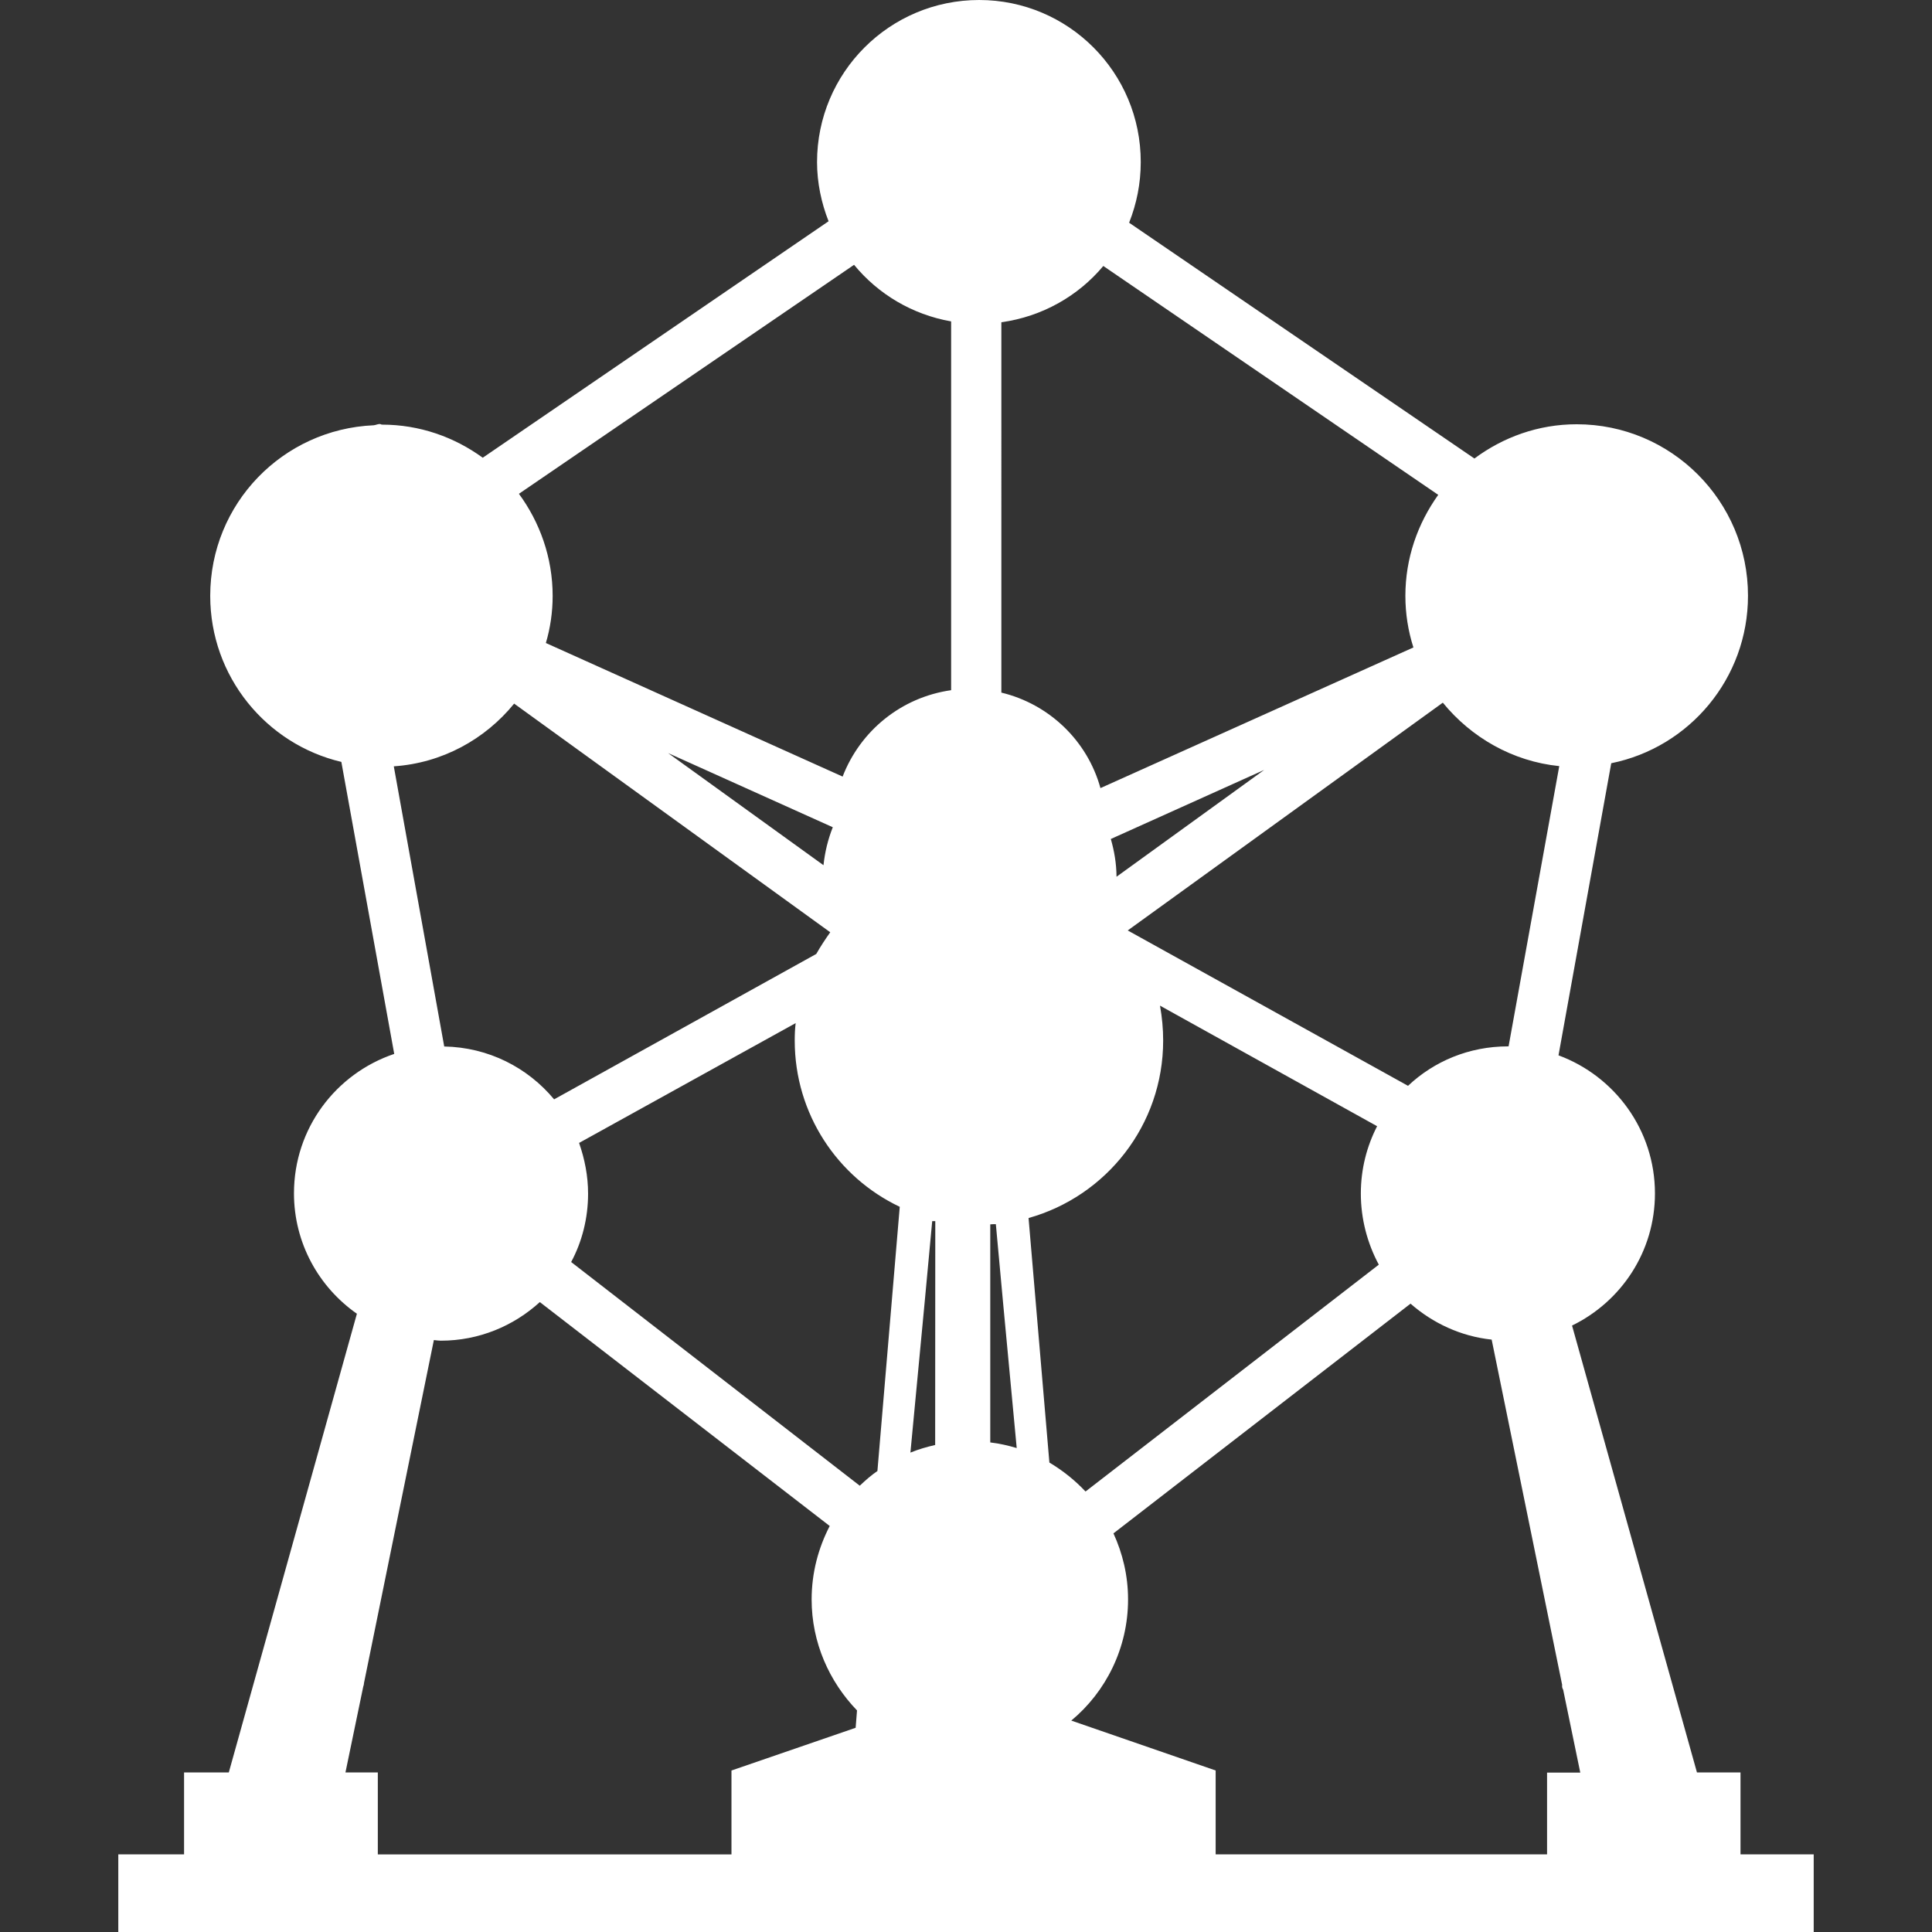 <?xml version="1.0" encoding="utf-8"?>
<!-- Generator: Adobe Illustrator 16.0.0, SVG Export Plug-In . SVG Version: 6.00 Build 0)  -->
<!DOCTYPE svg PUBLIC "-//W3C//DTD SVG 1.1//EN" "http://www.w3.org/Graphics/SVG/1.1/DTD/svg11.dtd">
<svg version="1.1" id="Layer_1" xmlns="http://www.w3.org/2000/svg" xmlns:xlink="http://www.w3.org/1999/xlink" x="0px" y="0px"
	 width="100px" height="100px" viewBox="0 0 100 100" enable-background="new 0 0 100 100" xml:space="preserve">
<rect x="0" y="0" width="100" height="100" fill="#333333" stroke="none"/>
<g>
	<path fill="#FFFFFF" d="M90.088,95.982V91.74h-2.254l-6.465-23.129c2.545-1.242,4.291-3.826,4.291-6.842
		c0-3.285-2.086-6.071-4.992-7.145l2.73-15.119c4.053-0.821,7.078-4.396,7.078-8.671c0-4.905-3.973-8.874-8.867-8.874
		c-1.992,0-3.814,0.673-5.293,1.773L58.443,11.528c0.389-0.985,0.602-2.031,0.602-3.137C59.051,3.75,55.301,0,50.682,0
		c-4.637,0-8.392,3.755-8.392,8.392c0,1.062,0.225,2.119,0.597,3.06l-17.9,12.24c-1.467-1.068-3.263-1.713-5.211-1.713
		c-0.039,0-0.083-0.033-0.115-0.033c-0.115,0-0.208,0.055-0.317,0.066c-4.702,0.203-8.463,4.051-8.463,8.83
		c0,4.182,2.901,7.675,6.787,8.594l2.737,15.114c-3.016,1.018-5.189,3.848-5.189,7.215c0,2.578,1.287,4.855,3.257,6.234
		L11.843,91.74H9.527v4.242H6.123V100h87.754v-4.018H90.088L90.088,95.982z M80.707,39.654L78.084,54.16h-0.033
		c-2.008,0-3.826,0.771-5.172,2.042l-14.508-8.042L74.68,36.37C76.146,38.165,78.281,39.408,80.707,39.654z M57.496,43.426
		l7.938-3.575l-7.643,5.529C57.787,44.69,57.672,44.039,57.496,43.426z M51.256,63.373c0.115-0.011,0.191-0.011,0.289-0.011
		c0.111,1.253,0.559,6.081,1.08,11.589c-0.428-0.127-0.887-0.236-1.369-0.291V63.373z M54.316,75.701l-1.078-12.656
		c4.012-1.123,6.967-4.801,6.967-9.186c0-0.607-0.055-1.205-0.164-1.807l11.238,6.24c-0.531,1.035-0.842,2.212-0.842,3.487
		c0,1.313,0.338,2.578,0.93,3.679l-15.18,11.742C55.629,76.609,55.012,76.117,54.316,75.701z M74.443,25.613
		c-1.061,1.483-1.701,3.273-1.701,5.228c0,0.931,0.146,1.828,0.416,2.671l-16.199,7.28c-0.672-2.441-2.643-4.346-5.129-4.943V16.68
		c2.107-0.291,3.98-1.358,5.277-2.913L74.443,25.613z M44.206,13.707c1.248,1.516,3.005,2.573,5.024,2.929v19.088
		c-2.583,0.367-4.702,2.102-5.616,4.472l-15.36-6.914c0.23-0.777,0.351-1.593,0.351-2.441c0-1.987-0.668-3.815-1.746-5.282
		L44.206,13.707z M43.105,42.818c-0.246,0.619-0.41,1.281-0.481,1.965l-8.042-5.803L43.105,42.818z M20.383,39.665
		c2.501-0.17,4.719-1.391,6.229-3.246l16.361,11.835c-0.263,0.372-0.503,0.733-0.723,1.122l-13.569,7.526
		c-1.369-1.647-3.399-2.693-5.688-2.736L20.383,39.665z M44.288,89.43l-6.427,2.211v4.342H19.556V91.74h-1.675l0.92-4.439
		c0.021-0.066,0.038-0.115,0.038-0.17v-0.012l3.618-17.758c0.115,0.012,0.241,0.033,0.361,0.033c1.971,0,3.767-0.761,5.124-1.998
		l15.004,11.589c-0.591,1.144-0.936,2.425-0.936,3.804c0,2.234,0.914,4.254,2.349,5.742L44.288,89.43z M45.415,76.139
		c-0.328,0.225-0.618,0.481-0.914,0.761L29.563,65.322c0.563-1.046,0.876-2.267,0.876-3.537c0-0.919-0.175-1.795-0.466-2.627
		l11.211-6.202c-0.038,0.296-0.049,0.603-0.049,0.903c0,3.793,2.212,7.078,5.436,8.605L45.415,76.139z M48.404,74.792
		c-0.433,0.099-0.87,0.225-1.281,0.394c0.559-5.856,1.04-11.002,1.128-11.982h0.159L48.404,74.792L48.404,74.792z M80.076,91.74
		v4.242H62.922v-4.342l-7.473-2.583c1.789-1.483,2.939-3.755,2.939-6.269c0-1.242-0.285-2.396-0.756-3.421l15.377-11.89
		c1.15,1.008,2.6,1.691,4.199,1.861l3.65,17.879c-0.006,0.01-0.006,0.021-0.006,0.032c0,0.065,0.012,0.147,0.055,0.202l0.887,4.297
		h-1.719V91.74z"/>
</g>
</svg>
